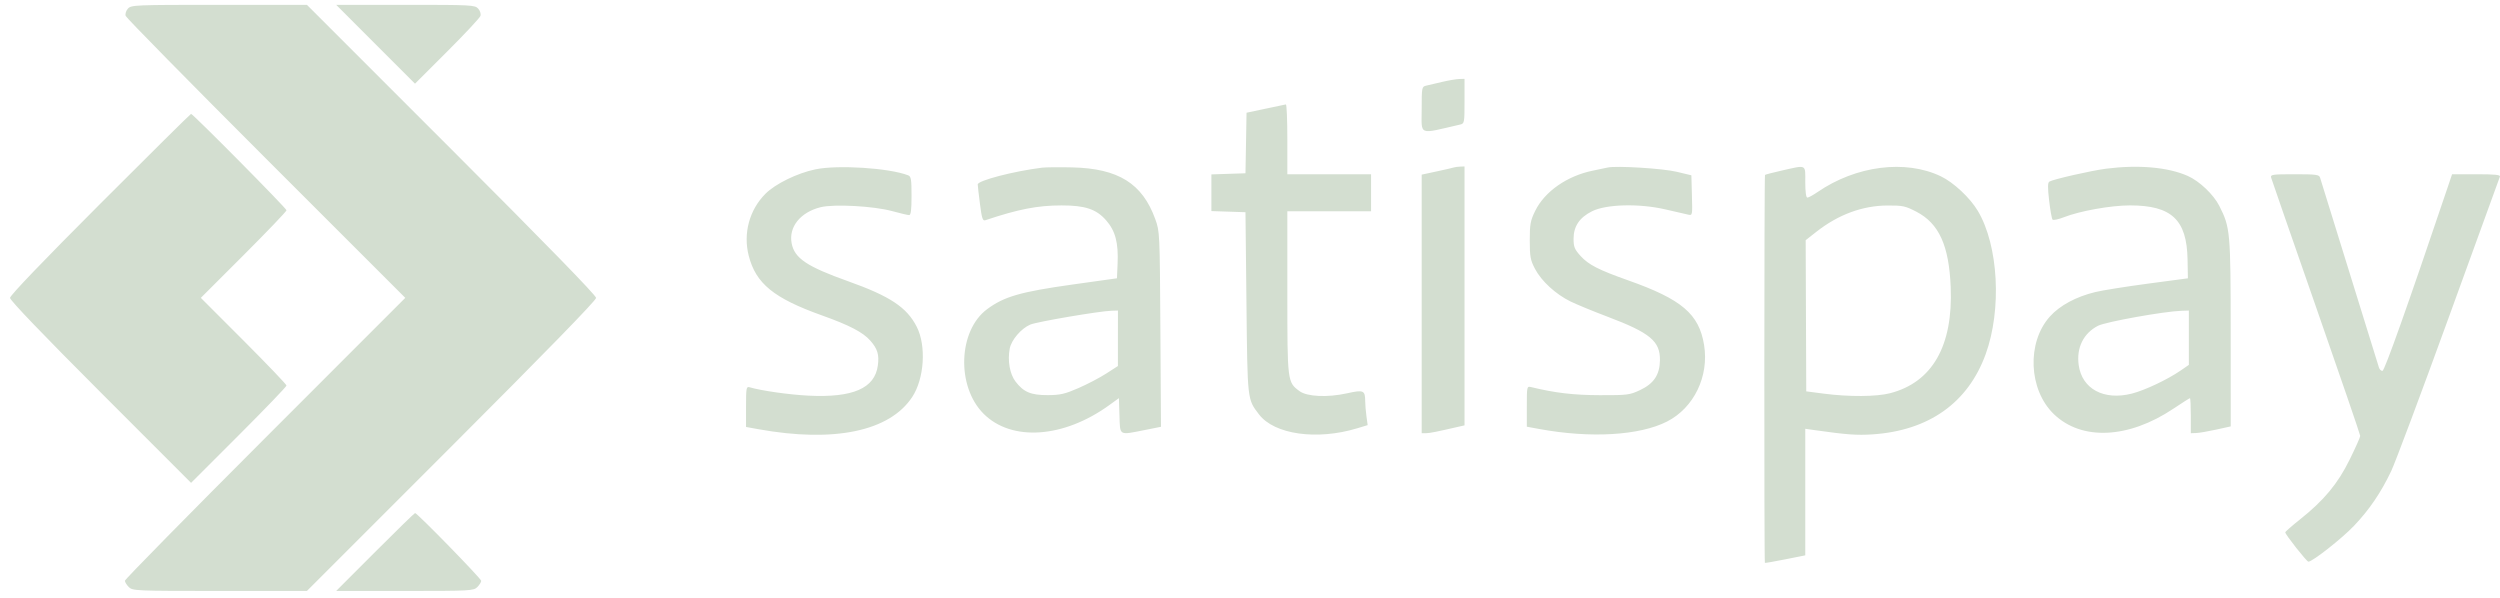 <svg width="138" height="33" viewBox="0 0 138 33" fill="none" xmlns="http://www.w3.org/2000/svg">
<path fill-rule="evenodd" clip-rule="evenodd" d="M7.062 0.475C6.955 0.593 6.902 0.766 6.937 0.878C6.972 0.985 10.458 4.531 14.685 8.758L22.371 16.442L14.633 24.183C10.377 28.441 6.894 31.984 6.894 32.057C6.894 32.13 6.991 32.286 7.109 32.405C7.318 32.613 7.467 32.62 12.133 32.62H16.942L24.924 24.638C30.132 19.429 32.905 16.583 32.905 16.444C32.905 16.304 30.132 13.458 24.924 8.249L16.942 0.267H12.096C7.447 0.267 7.242 0.276 7.062 0.475ZM20.732 2.443L22.908 4.619L24.683 2.846C25.66 1.871 26.486 0.985 26.521 0.878C26.556 0.766 26.502 0.593 26.395 0.475C26.217 0.277 26.024 0.267 22.382 0.267H18.557L20.732 2.443ZM79.606 4.521C79.251 4.605 78.852 4.698 78.719 4.729C78.486 4.784 78.477 4.828 78.477 6.02C78.477 7.512 78.245 7.418 80.6 6.875C80.834 6.822 80.842 6.777 80.842 5.586V4.352L80.546 4.361C80.384 4.366 79.961 4.438 79.606 4.521ZM69.855 6.001L68.809 6.223L68.78 7.894L68.75 9.565L67.81 9.596L66.869 9.627V10.639V11.652L67.81 11.683L68.75 11.714L68.804 16.712C68.862 22.147 68.849 22.026 69.497 22.875C70.342 23.984 72.693 24.317 74.917 23.642L75.495 23.467L75.428 22.977C75.391 22.707 75.36 22.336 75.359 22.152C75.356 21.543 75.272 21.506 74.349 21.712C73.28 21.949 72.153 21.898 71.736 21.592C71.063 21.098 71.061 21.087 71.061 16.148L71.061 11.661H73.372H75.683V10.639V9.618H73.372H71.061V7.684C71.061 6.62 71.025 5.756 70.981 5.764C70.936 5.772 70.429 5.879 69.855 6.001ZM5.522 11.26C2.363 14.422 0.553 16.31 0.553 16.444C0.553 16.577 2.372 18.474 5.55 21.654L10.547 26.654L13.181 24.022C14.63 22.574 15.815 21.341 15.815 21.282C15.815 21.223 14.751 20.11 13.451 18.808L11.086 16.442L13.451 14.079C14.751 12.779 15.815 11.667 15.815 11.607C15.815 11.5 10.653 6.286 10.546 6.286C10.516 6.286 8.255 8.525 5.522 11.26ZM45.006 9.349C44.005 9.558 42.804 10.145 42.255 10.694C41.365 11.584 41.014 12.884 41.33 14.117C41.724 15.655 42.712 16.46 45.373 17.411C46.893 17.954 47.636 18.342 48.041 18.803C48.441 19.258 48.538 19.577 48.457 20.176C48.288 21.436 47.082 21.961 44.632 21.84C43.563 21.787 42.018 21.567 41.369 21.375C41.198 21.325 41.181 21.424 41.181 22.444V23.568L41.853 23.69C46.042 24.448 49.103 23.809 50.353 21.917C51.021 20.905 51.139 19.093 50.605 18.04C50.062 16.969 49.13 16.349 46.824 15.528C44.535 14.712 43.854 14.254 43.698 13.426C43.529 12.526 44.183 11.714 45.298 11.438C46.035 11.255 48.226 11.374 49.242 11.652C49.686 11.773 50.109 11.873 50.183 11.874C50.281 11.875 50.317 11.592 50.317 10.812C50.317 9.899 50.291 9.739 50.129 9.677C49.074 9.271 46.246 9.09 45.006 9.349ZM57.518 9.256C55.943 9.453 53.971 9.967 53.971 10.18C53.971 10.247 54.026 10.733 54.094 11.259C54.197 12.059 54.245 12.206 54.39 12.157C56.223 11.544 57.272 11.34 58.6 11.339C59.895 11.338 60.514 11.544 61.052 12.155C61.569 12.743 61.742 13.392 61.691 14.559L61.656 15.362L59.215 15.704C56.33 16.11 55.434 16.367 54.493 17.063C52.89 18.248 52.784 21.329 54.294 22.839C55.838 24.383 58.708 24.188 61.227 22.366L61.764 21.978L61.795 22.946C61.831 24.073 61.744 24.024 63.194 23.737L64.086 23.559L64.053 18.174C64.021 12.854 64.018 12.781 63.772 12.099C63.059 10.126 61.734 9.299 59.184 9.24C58.475 9.223 57.725 9.231 57.518 9.256ZM80.251 9.244C80.192 9.265 79.769 9.363 79.31 9.461L78.477 9.64V16.777V23.913L78.719 23.912C78.928 23.91 79.256 23.845 80.6 23.535L80.842 23.48V16.334V9.188L80.6 9.197C80.467 9.202 80.31 9.223 80.251 9.244ZM88.742 9.248C88.624 9.276 88.261 9.352 87.936 9.417C86.512 9.704 85.269 10.568 84.744 11.638C84.478 12.18 84.443 12.371 84.443 13.273C84.444 14.173 84.478 14.359 84.733 14.843C85.089 15.52 85.875 16.24 86.692 16.641C87.032 16.807 87.947 17.184 88.725 17.478C91.089 18.372 91.644 18.833 91.629 19.887C91.617 20.69 91.291 21.177 90.525 21.536C89.959 21.802 89.832 21.817 88.312 21.814C86.859 21.81 85.847 21.691 84.523 21.369C84.284 21.311 84.281 21.323 84.281 22.432V23.554L84.971 23.681C87.791 24.201 90.505 24.042 92.022 23.268C93.507 22.51 94.347 20.772 94.065 19.041C93.787 17.332 92.834 16.522 89.871 15.474C88.245 14.9 87.683 14.611 87.247 14.129C86.916 13.763 86.861 13.628 86.861 13.181C86.861 12.492 87.186 12.009 87.882 11.661C88.663 11.271 90.469 11.224 91.913 11.555C92.474 11.684 93.044 11.815 93.179 11.846C93.425 11.902 93.425 11.9 93.394 10.79L93.364 9.677L92.558 9.483C91.785 9.297 89.213 9.139 88.742 9.248ZM98.373 9.41C97.876 9.522 97.451 9.633 97.428 9.656C97.383 9.701 97.377 31.026 97.422 31.07C97.436 31.084 97.944 30.996 98.55 30.875L99.651 30.655V27.162V23.669L100.162 23.742C101.945 23.994 102.496 24.035 103.367 23.977C106.469 23.77 108.634 22.236 109.608 19.553C110.507 17.076 110.315 13.55 109.177 11.642C108.742 10.912 107.836 10.067 107.128 9.729C105.171 8.796 102.454 9.145 100.331 10.6C100.084 10.77 99.83 10.908 99.766 10.908C99.694 10.908 99.651 10.587 99.651 10.048C99.651 9.053 99.747 9.1 98.373 9.41ZM116.257 9.312C115.449 9.415 113.328 9.898 113.124 10.025C113.031 10.082 113.028 10.348 113.112 11.069C113.174 11.601 113.258 12.075 113.3 12.122C113.342 12.169 113.624 12.11 113.927 11.991C114.802 11.646 116.522 11.338 117.574 11.338C119.871 11.338 120.713 12.127 120.753 14.318L120.772 15.363L118.568 15.657C117.356 15.819 116.05 16.027 115.666 16.12C114.598 16.379 113.705 16.859 113.155 17.471C111.868 18.903 111.973 21.511 113.373 22.86C114.907 24.338 117.491 24.22 119.974 22.558C120.45 22.239 120.86 21.979 120.886 21.979C120.912 21.979 120.933 22.414 120.933 22.946V23.913L121.228 23.903C121.391 23.898 121.887 23.813 122.33 23.715L123.136 23.537L123.134 18.378C123.131 12.777 123.112 12.563 122.504 11.362C122.185 10.734 121.407 9.996 120.761 9.71C119.672 9.228 118.041 9.084 116.257 9.312ZM125.367 9.807C125.395 9.91 126.514 13.131 127.851 16.965C129.189 20.799 130.284 23.992 130.284 24.062C130.284 24.131 130.023 24.719 129.703 25.367C129.047 26.701 128.285 27.618 126.952 28.678C126.508 29.031 126.146 29.349 126.146 29.385C126.146 29.504 127.326 31 127.423 31.004C127.64 31.012 129.276 29.725 129.944 29.022C130.791 28.13 131.428 27.193 131.992 26.009C132.217 25.537 133.648 21.715 135.172 17.518C136.696 13.321 137.966 9.827 137.994 9.753C138.034 9.65 137.732 9.618 136.7 9.618H135.355L135.128 10.29C132.9 16.892 131.627 20.474 131.511 20.474C131.435 20.474 131.348 20.39 131.317 20.286C131.286 20.183 130.555 17.825 129.692 15.046C128.829 12.268 128.098 9.91 128.068 9.807C128.019 9.64 127.855 9.618 126.663 9.618C125.431 9.618 125.319 9.635 125.367 9.807ZM105.786 11.687C107.033 12.336 107.585 13.55 107.679 15.852C107.812 19.095 106.664 21.102 104.331 21.706C103.578 21.901 102.063 21.91 100.672 21.729L99.705 21.603L99.689 17.431L99.673 13.259L100.266 12.793C101.476 11.844 102.804 11.352 104.183 11.344C105.03 11.339 105.175 11.37 105.786 11.687ZM61.709 18.674L61.708 20.205L61.064 20.62C60.71 20.849 60.021 21.209 59.534 21.421C58.781 21.749 58.525 21.808 57.841 21.811C56.907 21.815 56.502 21.645 56.057 21.061C55.74 20.646 55.611 19.912 55.737 19.242C55.827 18.765 56.37 18.13 56.872 17.917C57.246 17.759 60.69 17.172 61.361 17.152L61.71 17.142L61.709 18.674ZM120.825 18.642V20.141L120.369 20.455C119.639 20.956 118.401 21.541 117.684 21.725C116.136 22.121 114.924 21.471 114.743 20.147C114.612 19.196 115.009 18.393 115.811 17.983C116.238 17.764 119.451 17.188 120.422 17.155L120.825 17.142V18.642ZM20.706 30.47L18.558 32.62H22.346C25.99 32.62 26.142 32.611 26.349 32.405C26.467 32.286 26.563 32.132 26.563 32.062C26.563 31.94 23.032 28.32 22.912 28.32C22.88 28.32 21.887 29.288 20.706 30.47Z" fill="#D3DED0"/>
</svg>
